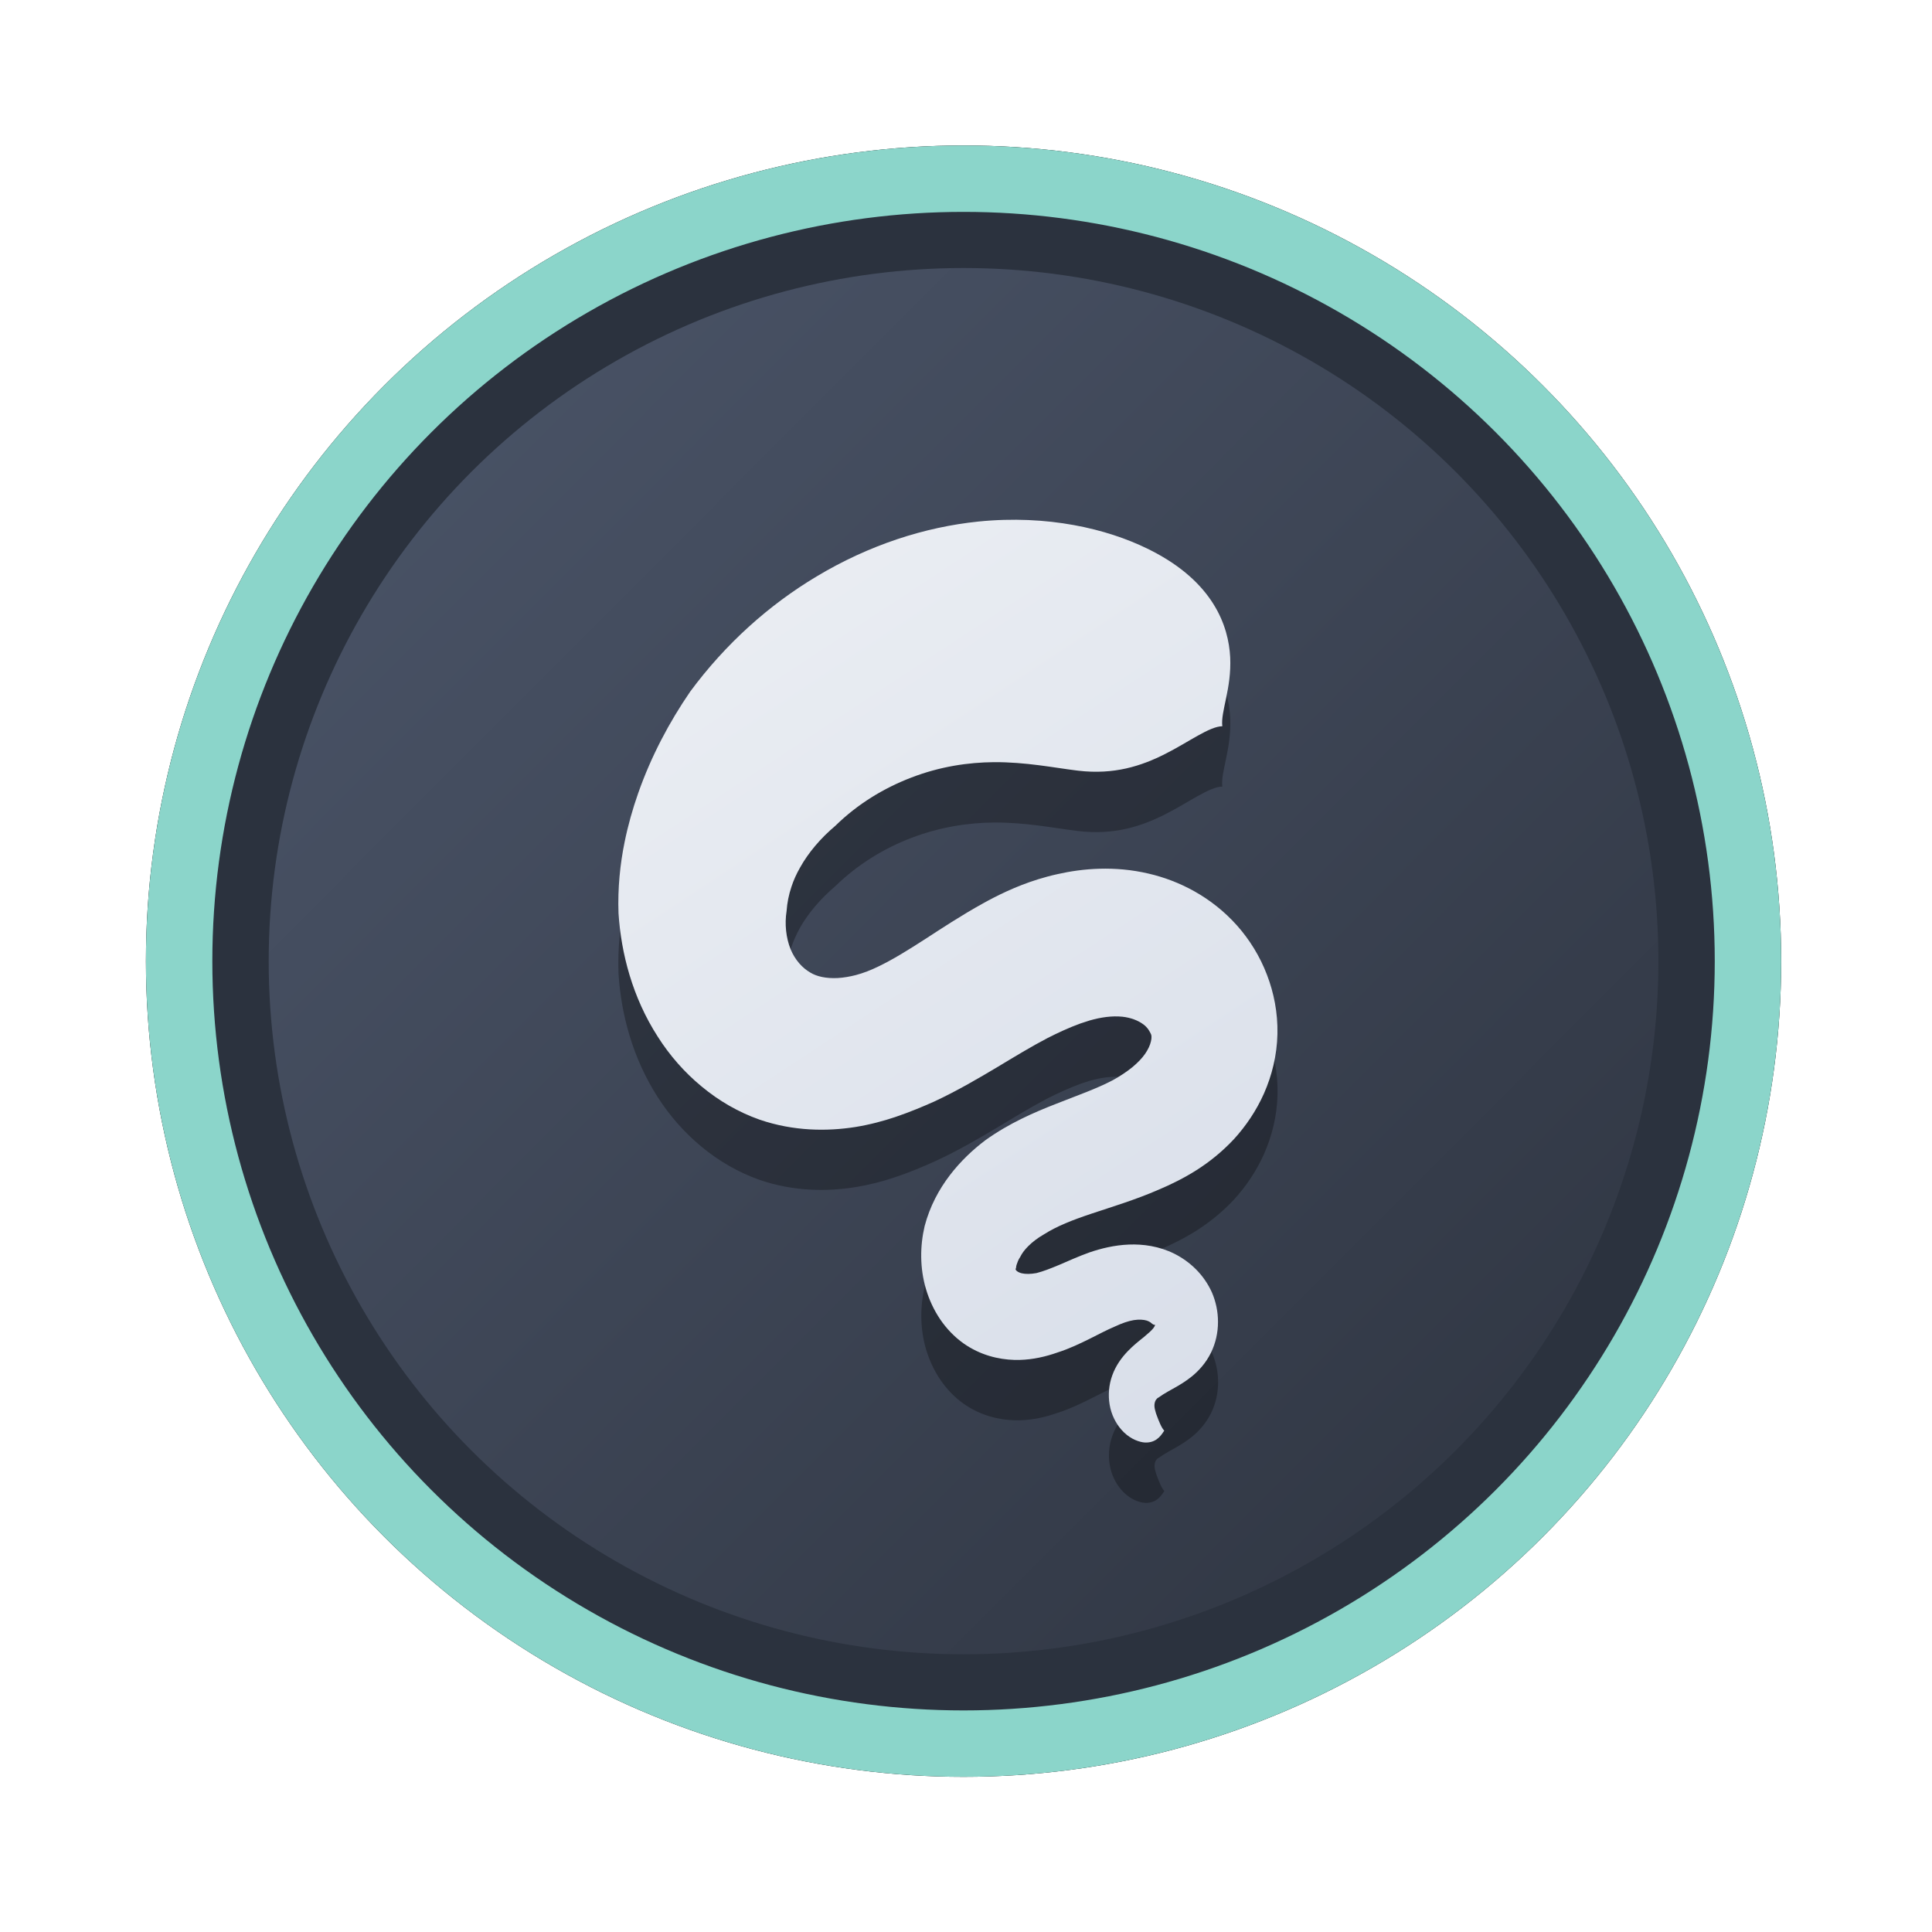 <?xml version="1.0" encoding="UTF-8" standalone="no"?>
<svg
   width="64"
   height="64"
   version="1.1"
   viewBox="0 0 16.933 16.933"
   id="svg7"
   sodipodi:docname="Office.svg"
   inkscape:version="1.4 (e7c3feb100, 2024-10-09)"
   xmlns:inkscape="http://www.inkscape.org/namespaces/inkscape"
   xmlns:sodipodi="http://sodipodi.sourceforge.net/DTD/sodipodi-0.dtd"
   xmlns:xlink="http://www.w3.org/1999/xlink"
   xmlns="http://www.w3.org/2000/svg"
   xmlns:svg="http://www.w3.org/2000/svg"
   xmlns:rdf="http://www.w3.org/1999/02/22-rdf-syntax-ns#"
   xmlns:cc="http://creativecommons.org/ns#"
   xmlns:dc="http://purl.org/dc/elements/1.1/">
  <sodipodi:namedview
     id="namedview7"
     pagecolor="#9c4444"
     bordercolor="#000000"
     borderopacity="0.25"
     inkscape:showpageshadow="2"
     inkscape:pageopacity="0.0"
     inkscape:pagecheckerboard="0"
     inkscape:deskcolor="#d1d1d1"
     inkscape:zoom="4.3531261"
     inkscape:cx="36.984915"
     inkscape:cy="25.958357"
     inkscape:window-width="1280"
     inkscape:window-height="669"
     inkscape:window-x="180"
     inkscape:window-y="166"
     inkscape:window-maximized="0"
     inkscape:current-layer="svg7"
     showgrid="false" />
  <defs
     id="defs2">
    <linearGradient
       id="linearGradient1"
       inkscape:collect="always">
      <stop
         style="stop-color:#d8dee9;stop-opacity:1;"
         offset="0"
         id="stop1" />
      <stop
         style="stop-color:#eceff4;stop-opacity:1;"
         offset="1"
         id="stop2" />
    </linearGradient>
    <linearGradient
       inkscape:collect="always"
       id="linearGradient1134">
      <stop
         style="stop-color:#2e3440;stop-opacity:1;"
         offset="0"
         id="stop1130" />
      <stop
         style="stop-color:#4c566a;stop-opacity:1;"
         offset="1"
         id="stop1132" />
    </linearGradient>
    <filter
       style="color-interpolation-filters:sRGB;"
       inkscape:label="Blur"
       id="filter3"
       x="-0.108"
       y="-0.109"
       width="1.217"
       height="1.217">
      <feGaussianBlur
         stdDeviation="0.5 0.5"
         result="blur"
         id="feGaussianBlur3" />
    </filter>
    <linearGradient
       inkscape:collect="always"
       xlink:href="#linearGradient1134"
       id="linearGradient4"
       x1="14.388"
       y1="14.44"
       x2="2.287"
       y2="2.364"
       gradientUnits="userSpaceOnUse" />
    <linearGradient
       inkscape:collect="always"
       xlink:href="#linearGradient1"
       id="linearGradient28"
       x1="11.128"
       y1="12.081"
       x2="5.721"
       y2="3.876"
       gradientUnits="userSpaceOnUse"
       gradientTransform="translate(-0.238,0.529)" />
  </defs>
  <ellipse
     style="opacity:1;fill:none;stroke:#000000;stroke-width:0.582;stroke-dasharray:none;stroke-opacity:1;filter:url(#filter3)"
     id="path1-5"
     cx="8.445"
     cy="8.424"
     rx="6.875"
     ry="6.858" />
  <ellipse
     style="opacity:1;fill:#2b323e;stroke-width:0.582;stroke-opacity:1;stroke:#8bd5ca;stroke-dasharray:none;fill-opacity:1"
     id="path1"
     cx="8.445"
     cy="8.424"
     rx="6.875"
     ry="6.858" />
  <ellipse
     style="fill:url(#linearGradient4);stroke:none;stroke-width:0.516;stroke-dasharray:none;stroke-opacity:1"
     id="path1-2"
     cx="8.445"
     cy="8.424"
     rx="6.09"
     ry="6.075" />
  <path
     style="opacity:0.3;fill:#000000;fill-opacity:1;stroke-width:0.231"
     d="m 10.713,6.894 c -0.016,-0.128 0.082,-0.329 0.069,-0.604 -0.014,-0.275 -0.147,-0.659 -0.695,-0.937 -0.01,-0.005 -0.019,-0.01 -0.03,-0.015 C 9.702,5.164 9.182,5.039 8.576,5.1 8.106,5.148 7.617,5.305 7.156,5.582 6.741,5.83 6.359,6.171 6.049,6.592 5.867,6.856 5.708,7.156 5.594,7.479 5.545,7.619 5.504,7.763 5.474,7.911 5.435,8.103 5.413,8.313 5.421,8.534 c 0.022,0.351 0.122,0.736 0.343,1.081 0.105,0.164 0.235,0.312 0.385,0.436 0.15,0.124 0.321,0.224 0.508,0.29 0.3,0.103 0.594,0.103 0.838,0.064 0.129,-0.021 0.248,-0.052 0.352,-0.088 0.129,-0.043 0.248,-0.094 0.341,-0.136 C 8.393,10.088 8.584,9.975 8.737,9.884 8.89,9.792 9.039,9.701 9.183,9.626 9.268,9.583 9.37,9.536 9.47,9.499 c 0.027,-0.009 0.053,-0.018 0.08,-0.026 0.1,-0.029 0.199,-0.042 0.286,-0.033 0.075,0.008 0.139,0.034 0.181,0.065 0.018,0.012 0.034,0.029 0.047,0.047 0.011,0.017 0.019,0.032 0.023,0.041 0.005,0.011 0.007,0.033 -8.82e-4,0.064 -0.007,0.032 -0.024,0.069 -0.05,0.107 -0.026,0.038 -0.063,0.077 -0.112,0.118 -0.048,0.039 -0.106,0.078 -0.173,0.115 C 9.606,10.073 9.46,10.123 9.255,10.204 c -0.186,0.073 -0.409,0.168 -0.617,0.319 -0.109,0.081 -0.219,0.183 -0.313,0.306 -0.094,0.123 -0.175,0.272 -0.22,0.446 -0.041,0.174 -0.043,0.368 0.012,0.553 0.028,0.094 0.07,0.184 0.124,0.264 0.055,0.081 0.124,0.154 0.206,0.212 0.145,0.102 0.305,0.14 0.444,0.144 h 0.047 c 0.117,-0.003 0.229,-0.029 0.331,-0.065 0.107,-0.034 0.203,-0.081 0.286,-0.122 0.085,-0.043 0.15,-0.077 0.218,-0.106 0.062,-0.029 0.117,-0.048 0.166,-0.056 0.047,-0.007 0.085,-0.004 0.112,0.004 0.012,0.004 0.023,0.009 0.032,0.015 0.008,0.006 0.014,0.011 0.017,0.014 0.005,0.002 0.009,0.006 0.012,0.007 0.003,0 0.006,0.002 0.011,8.83e-4 0.004,-8.83e-4 0,0.013 -0.015,0.032 -0.018,0.022 -0.044,0.044 -0.083,0.077 -0.039,0.031 -0.091,0.072 -0.139,0.122 -0.053,0.055 -0.105,0.125 -0.136,0.211 -0.032,0.087 -0.037,0.177 -0.024,0.256 0.015,0.092 0.056,0.167 0.102,0.22 0.063,0.073 0.136,0.103 0.189,0.112 0.013,0.002 0.025,0.003 0.037,0.002 0.096,-0.004 0.134,-0.081 0.151,-0.104 -0.024,-0.024 -0.048,-0.085 -0.067,-0.137 -0.002,-0.006 -0.004,-0.011 -0.006,-0.017 -0.007,-0.023 -0.014,-0.048 -0.013,-0.07 8.83e-4,-0.016 0.005,-0.033 0.012,-0.044 0.006,-0.009 0.014,-0.018 0.022,-0.021 0.007,-0.004 0.02,-0.014 0.043,-0.029 0.028,-0.018 0.048,-0.028 0.099,-0.057 0.039,-0.022 0.098,-0.056 0.154,-0.102 0.056,-0.046 0.12,-0.113 0.166,-0.207 0.041,-0.084 0.061,-0.176 0.061,-0.268 4.4e-4,-0.091 -0.019,-0.18 -0.053,-0.259 -0.036,-0.08 -0.085,-0.148 -0.141,-0.204 -0.056,-0.056 -0.12,-0.101 -0.187,-0.135 -0.134,-0.067 -0.276,-0.086 -0.4,-0.081 -0.128,0.005 -0.246,0.035 -0.343,0.068 -0.096,0.034 -0.195,0.079 -0.265,0.109 -0.081,0.034 -0.143,0.058 -0.202,0.073 -0.055,0.01 -0.097,0.009 -0.128,0.002 -0.004,-8.82e-4 -0.008,-0.002 -0.011,-0.003 -0.031,-0.01 -0.048,-0.028 -0.043,-0.037 0.003,-0.004 0.003,-0.008 0.004,-0.016 8.339e-4,-0.007 0.002,-0.015 0.005,-0.022 0.005,-0.015 0.014,-0.042 0.031,-0.066 0.013,-0.027 0.034,-0.058 0.069,-0.093 0.036,-0.036 0.082,-0.072 0.138,-0.104 0.113,-0.072 0.247,-0.125 0.421,-0.183 0.161,-0.054 0.382,-0.12 0.585,-0.209 0.109,-0.046 0.223,-0.102 0.333,-0.172 0.113,-0.072 0.224,-0.161 0.326,-0.27 0.105,-0.115 0.197,-0.25 0.264,-0.401 0.069,-0.156 0.114,-0.333 0.118,-0.522 0.004,-0.187 -0.032,-0.363 -0.092,-0.519 -0.062,-0.162 -0.152,-0.307 -0.26,-0.428 C 10.616,8.386 10.327,8.246 10.068,8.186 9.768,8.115 9.486,8.141 9.27,8.19 9.209,8.204 9.153,8.219 9.1,8.235 8.9,8.298 8.734,8.381 8.617,8.446 8.428,8.55 8.239,8.675 8.111,8.758 7.962,8.855 7.828,8.938 7.694,9.002 c -0.06,0.029 -0.125,0.055 -0.193,0.073 -0.054,0.014 -0.107,0.023 -0.159,0.026 -0.1,0.005 -0.183,-0.013 -0.24,-0.048 C 7.069,9.034 7.035,9.007 7.004,8.971 6.973,8.935 6.947,8.893 6.929,8.848 6.889,8.748 6.876,8.628 6.894,8.514 6.898,8.443 6.913,8.371 6.936,8.3 6.955,8.245 6.98,8.189 7.011,8.132 7.086,8 7.194,7.875 7.321,7.767 7.518,7.575 7.748,7.436 7.982,7.346 8.242,7.246 8.491,7.211 8.71,7.209 c 0.28,-0.002 0.53,0.049 0.726,0.073 0.005,4.621e-4 0.011,0.001 0.017,0.002 0.31,0.036 0.548,-0.04 0.759,-0.147 0.205,-0.103 0.388,-0.242 0.502,-0.243 z m 0,0"
     id="path11-3-5" />
  <path
     style="fill:url(#linearGradient28);fill-opacity:1;stroke-width:0.231"
     d="m 10.713,6.365 c -0.016,-0.128 0.082,-0.329 0.069,-0.604 -0.014,-0.275 -0.147,-0.659 -0.695,-0.937 -0.01,-0.005 -0.019,-0.01 -0.03,-0.015 C 9.702,4.635 9.182,4.51 8.576,4.571 8.106,4.619 7.617,4.776 7.156,5.053 6.741,5.301 6.359,5.642 6.049,6.062 5.867,6.327 5.708,6.626 5.594,6.95 5.545,7.089 5.504,7.234 5.474,7.382 5.435,7.574 5.413,7.784 5.421,8.005 5.444,8.357 5.543,8.741 5.765,9.086 5.869,9.25 5.999,9.399 6.15,9.523 6.299,9.647 6.47,9.747 6.657,9.813 6.957,9.916 7.251,9.916 7.495,9.878 7.624,9.857 7.743,9.825 7.847,9.79 7.977,9.746 8.095,9.696 8.189,9.654 8.393,9.559 8.584,9.446 8.737,9.355 8.89,9.263 9.039,9.172 9.183,9.097 9.268,9.054 9.37,9.006 9.47,8.97 9.497,8.961 9.524,8.952 9.55,8.944 9.65,8.915 9.749,8.902 9.837,8.911 c 0.075,0.008 0.139,0.034 0.181,0.065 0.018,0.012 0.034,0.029 0.047,0.047 0.011,0.017 0.019,0.032 0.023,0.041 0.005,0.011 0.007,0.033 -8.82e-4,0.064 -0.007,0.032 -0.024,0.069 -0.05,0.107 -0.026,0.038 -0.063,0.077 -0.112,0.118 -0.048,0.039 -0.106,0.078 -0.173,0.115 C 9.606,9.544 9.46,9.594 9.255,9.675 9.068,9.748 8.846,9.843 8.637,9.993 8.528,10.075 8.419,10.177 8.325,10.3 8.231,10.423 8.15,10.571 8.104,10.746 c -0.041,0.174 -0.043,0.368 0.012,0.553 0.028,0.094 0.07,0.184 0.124,0.264 0.055,0.081 0.124,0.154 0.206,0.212 0.145,0.102 0.305,0.14 0.444,0.144 h 0.047 c 0.117,-0.003 0.229,-0.029 0.331,-0.065 0.107,-0.034 0.203,-0.081 0.286,-0.122 0.085,-0.043 0.15,-0.077 0.218,-0.106 0.062,-0.029 0.117,-0.048 0.166,-0.056 0.047,-0.007 0.085,-0.004 0.112,0.004 0.012,0.004 0.023,0.009 0.032,0.015 0.008,0.006 0.014,0.011 0.017,0.014 0.005,0.002 0.009,0.006 0.012,0.007 0.003,0 0.006,0.002 0.011,8.83e-4 0.004,-8.83e-4 0,0.013 -0.015,0.032 -0.018,0.022 -0.044,0.044 -0.083,0.077 -0.039,0.031 -0.091,0.072 -0.139,0.122 -0.053,0.055 -0.105,0.125 -0.136,0.211 -0.032,0.087 -0.037,0.177 -0.024,0.256 0.015,0.092 0.056,0.167 0.102,0.22 0.063,0.073 0.136,0.103 0.189,0.112 0.013,0.002 0.025,0.003 0.037,0.002 0.096,-0.004 0.134,-0.081 0.151,-0.104 -0.024,-0.024 -0.048,-0.085 -0.067,-0.137 -0.002,-0.006 -0.004,-0.011 -0.006,-0.017 -0.007,-0.023 -0.014,-0.048 -0.013,-0.07 8.83e-4,-0.016 0.005,-0.033 0.012,-0.044 0.006,-0.009 0.014,-0.018 0.022,-0.021 0.007,-0.004 0.02,-0.014 0.043,-0.029 0.028,-0.018 0.048,-0.028 0.099,-0.057 0.039,-0.022 0.098,-0.056 0.154,-0.102 0.056,-0.046 0.12,-0.113 0.166,-0.207 0.041,-0.084 0.061,-0.176 0.061,-0.268 4.4e-4,-0.091 -0.019,-0.18 -0.053,-0.259 -0.036,-0.08 -0.085,-0.148 -0.141,-0.204 -0.056,-0.056 -0.12,-0.101 -0.187,-0.135 -0.134,-0.067 -0.276,-0.086 -0.4,-0.081 -0.128,0.005 -0.246,0.035 -0.343,0.068 -0.096,0.034 -0.195,0.079 -0.265,0.109 -0.081,0.034 -0.143,0.058 -0.202,0.073 -0.055,0.01 -0.097,0.009 -0.128,0.002 -0.004,-8.82e-4 -0.008,-0.002 -0.011,-0.003 -0.031,-0.01 -0.048,-0.028 -0.043,-0.037 0.003,-0.004 0.003,-0.008 0.004,-0.016 8.339e-4,-0.007 0.002,-0.015 0.005,-0.022 0.005,-0.015 0.014,-0.042 0.031,-0.066 0.013,-0.027 0.034,-0.058 0.069,-0.093 0.036,-0.036 0.082,-0.072 0.138,-0.104 0.113,-0.072 0.247,-0.125 0.421,-0.183 0.161,-0.054 0.382,-0.12 0.585,-0.209 0.109,-0.046 0.223,-0.102 0.333,-0.172 0.113,-0.072 0.224,-0.161 0.326,-0.27 0.105,-0.115 0.197,-0.25 0.264,-0.401 0.069,-0.156 0.114,-0.333 0.118,-0.522 0.004,-0.187 -0.032,-0.363 -0.092,-0.519 C 11.042,8.38 10.951,8.235 10.844,8.114 10.616,7.857 10.327,7.717 10.068,7.657 9.768,7.586 9.486,7.612 9.27,7.661 9.209,7.674 9.153,7.69 9.1,7.706 8.9,7.768 8.734,7.852 8.617,7.917 8.428,8.021 8.239,8.146 8.111,8.229 7.962,8.325 7.828,8.409 7.694,8.473 c -0.06,0.029 -0.125,0.055 -0.193,0.073 -0.054,0.014 -0.107,0.023 -0.159,0.026 -0.1,0.005 -0.183,-0.013 -0.24,-0.048 C 7.069,8.505 7.035,8.478 7.004,8.442 6.973,8.406 6.947,8.363 6.929,8.319 6.889,8.219 6.876,8.099 6.894,7.985 c 0.005,-0.071 0.019,-0.143 0.043,-0.214 0.018,-0.055 0.043,-0.111 0.075,-0.167 C 7.086,7.471 7.194,7.345 7.321,7.238 7.518,7.045 7.748,6.907 7.982,6.817 8.242,6.716 8.491,6.682 8.71,6.68 c 0.28,-0.002 0.53,0.049 0.726,0.073 0.005,4.621e-4 0.011,0.001 0.017,0.002 0.31,0.036 0.548,-0.04 0.759,-0.147 0.205,-0.103 0.388,-0.242 0.502,-0.243 z m 0,0"
     id="path11-3" />
</svg>
